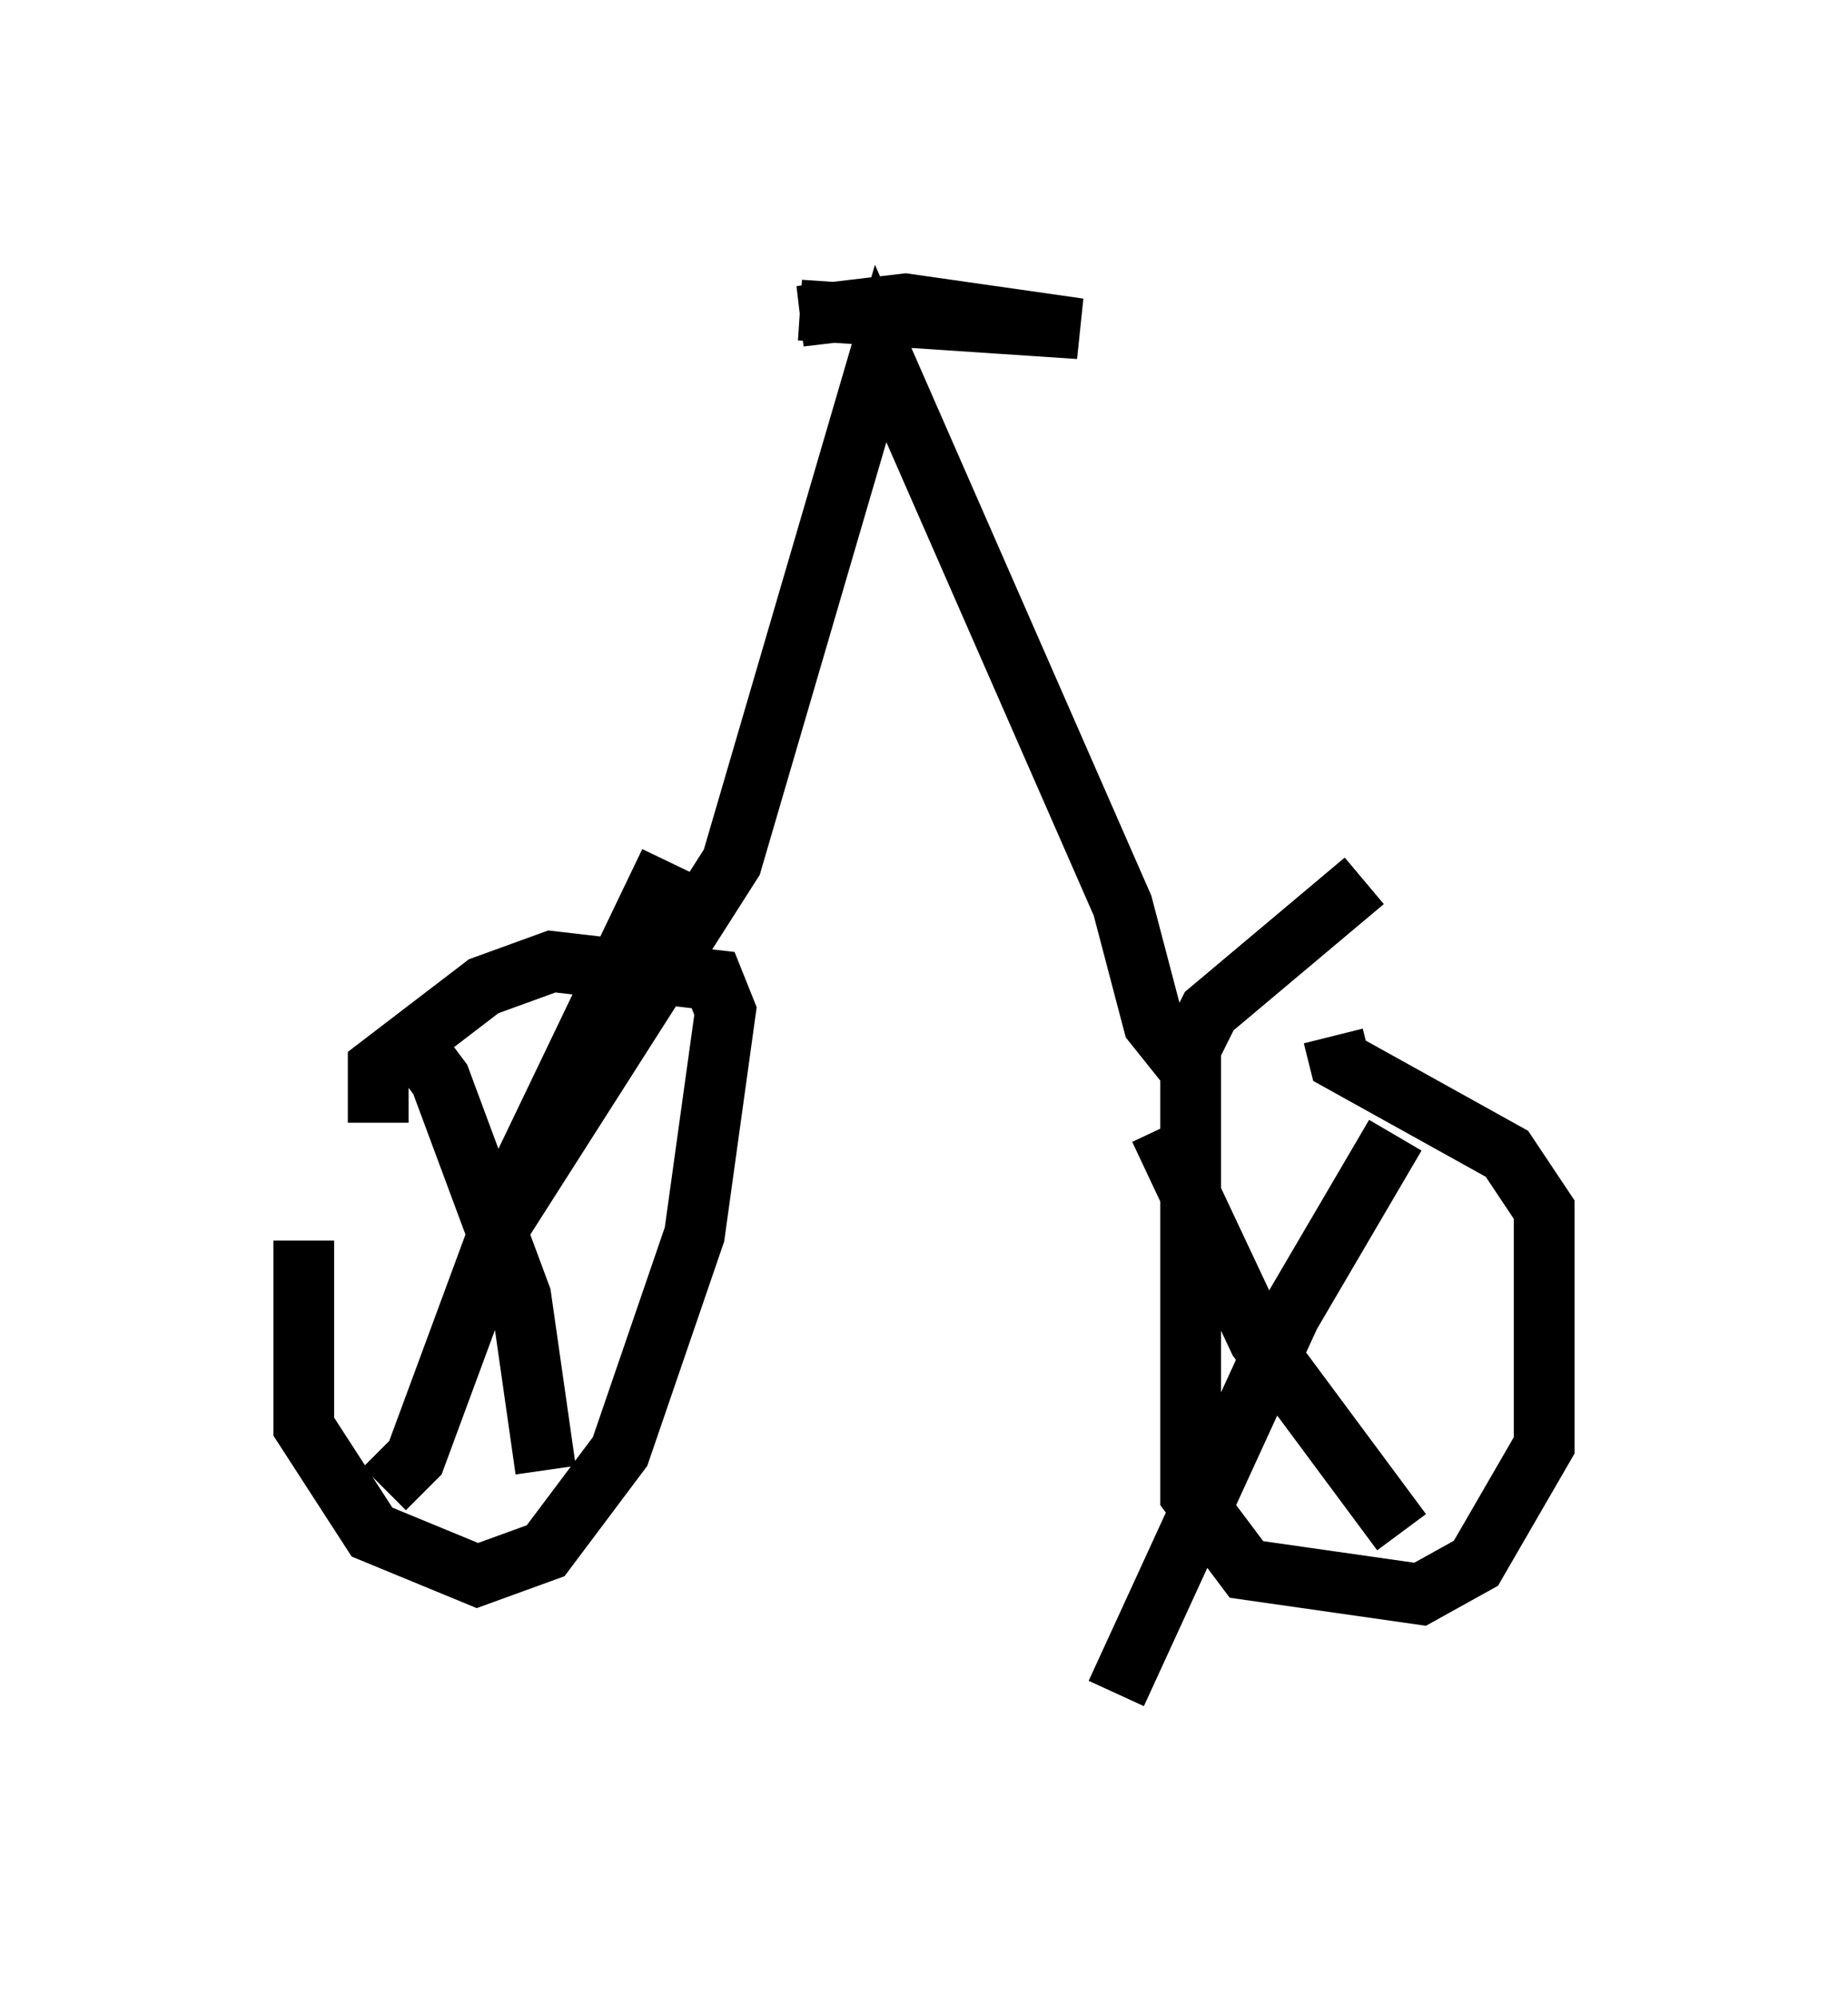 <?xml version="1.0" encoding="utf-8" ?>
<svg baseProfile="full" height="32.867" version="1.1" width="30.417" xmlns="http://www.w3.org/2000/svg" xmlns:ev="http://www.w3.org/2001/xml-events" xmlns:xlink="http://www.w3.org/1999/xlink"><defs /><rect fill="white" height="32.867" width="30.417" x="0" y="0" /><path d="M6.123, 16.229 m-1.123, 4.185 l0.0, 3.063 1.123, 1.735 l1.735, 0.715 1.123, -0.408 l1.225, -1.633 1.225, -3.573 l0.51, -3.675 -0.204, -0.51 l-2.654, -0.306 -1.123, 0.408 l-1.735, 1.327 0.0, 0.919 m0.408, -1.531 l0.613, 0.817 1.327, 3.573 l0.408, 2.858 m-2.654, 0.306 l0.51, -0.51 1.735, -4.696 l2.45, -5.104 m11.433, 0.306 l-2.552, 2.144 -0.306, 0.613 l0.0, 7.35 0.919, 1.225 l2.858, 0.408 0.919, -0.51 l1.123, -1.94 0.0, -3.879 l-0.613, -0.919 -2.756, -1.531 l-0.102, -0.408 m1.021, 1.633 l-1.735, 2.96 -2.858, 6.227 m0.715, -9.29 l1.633, 3.471 2.348, 3.165 m-3.165, -7.861 l-0.51, 0.0 -0.408, -0.51 l-0.51, -1.94 -3.981, -9.086 l-2.45, 8.371 -3.777, 5.921 l0.715, -1.633 m4.185, -13.271 l1.735, -0.204 2.858, 0.408 l-4.594, -0.306 " fill="none" stroke="black" stroke-width="1" /></svg>